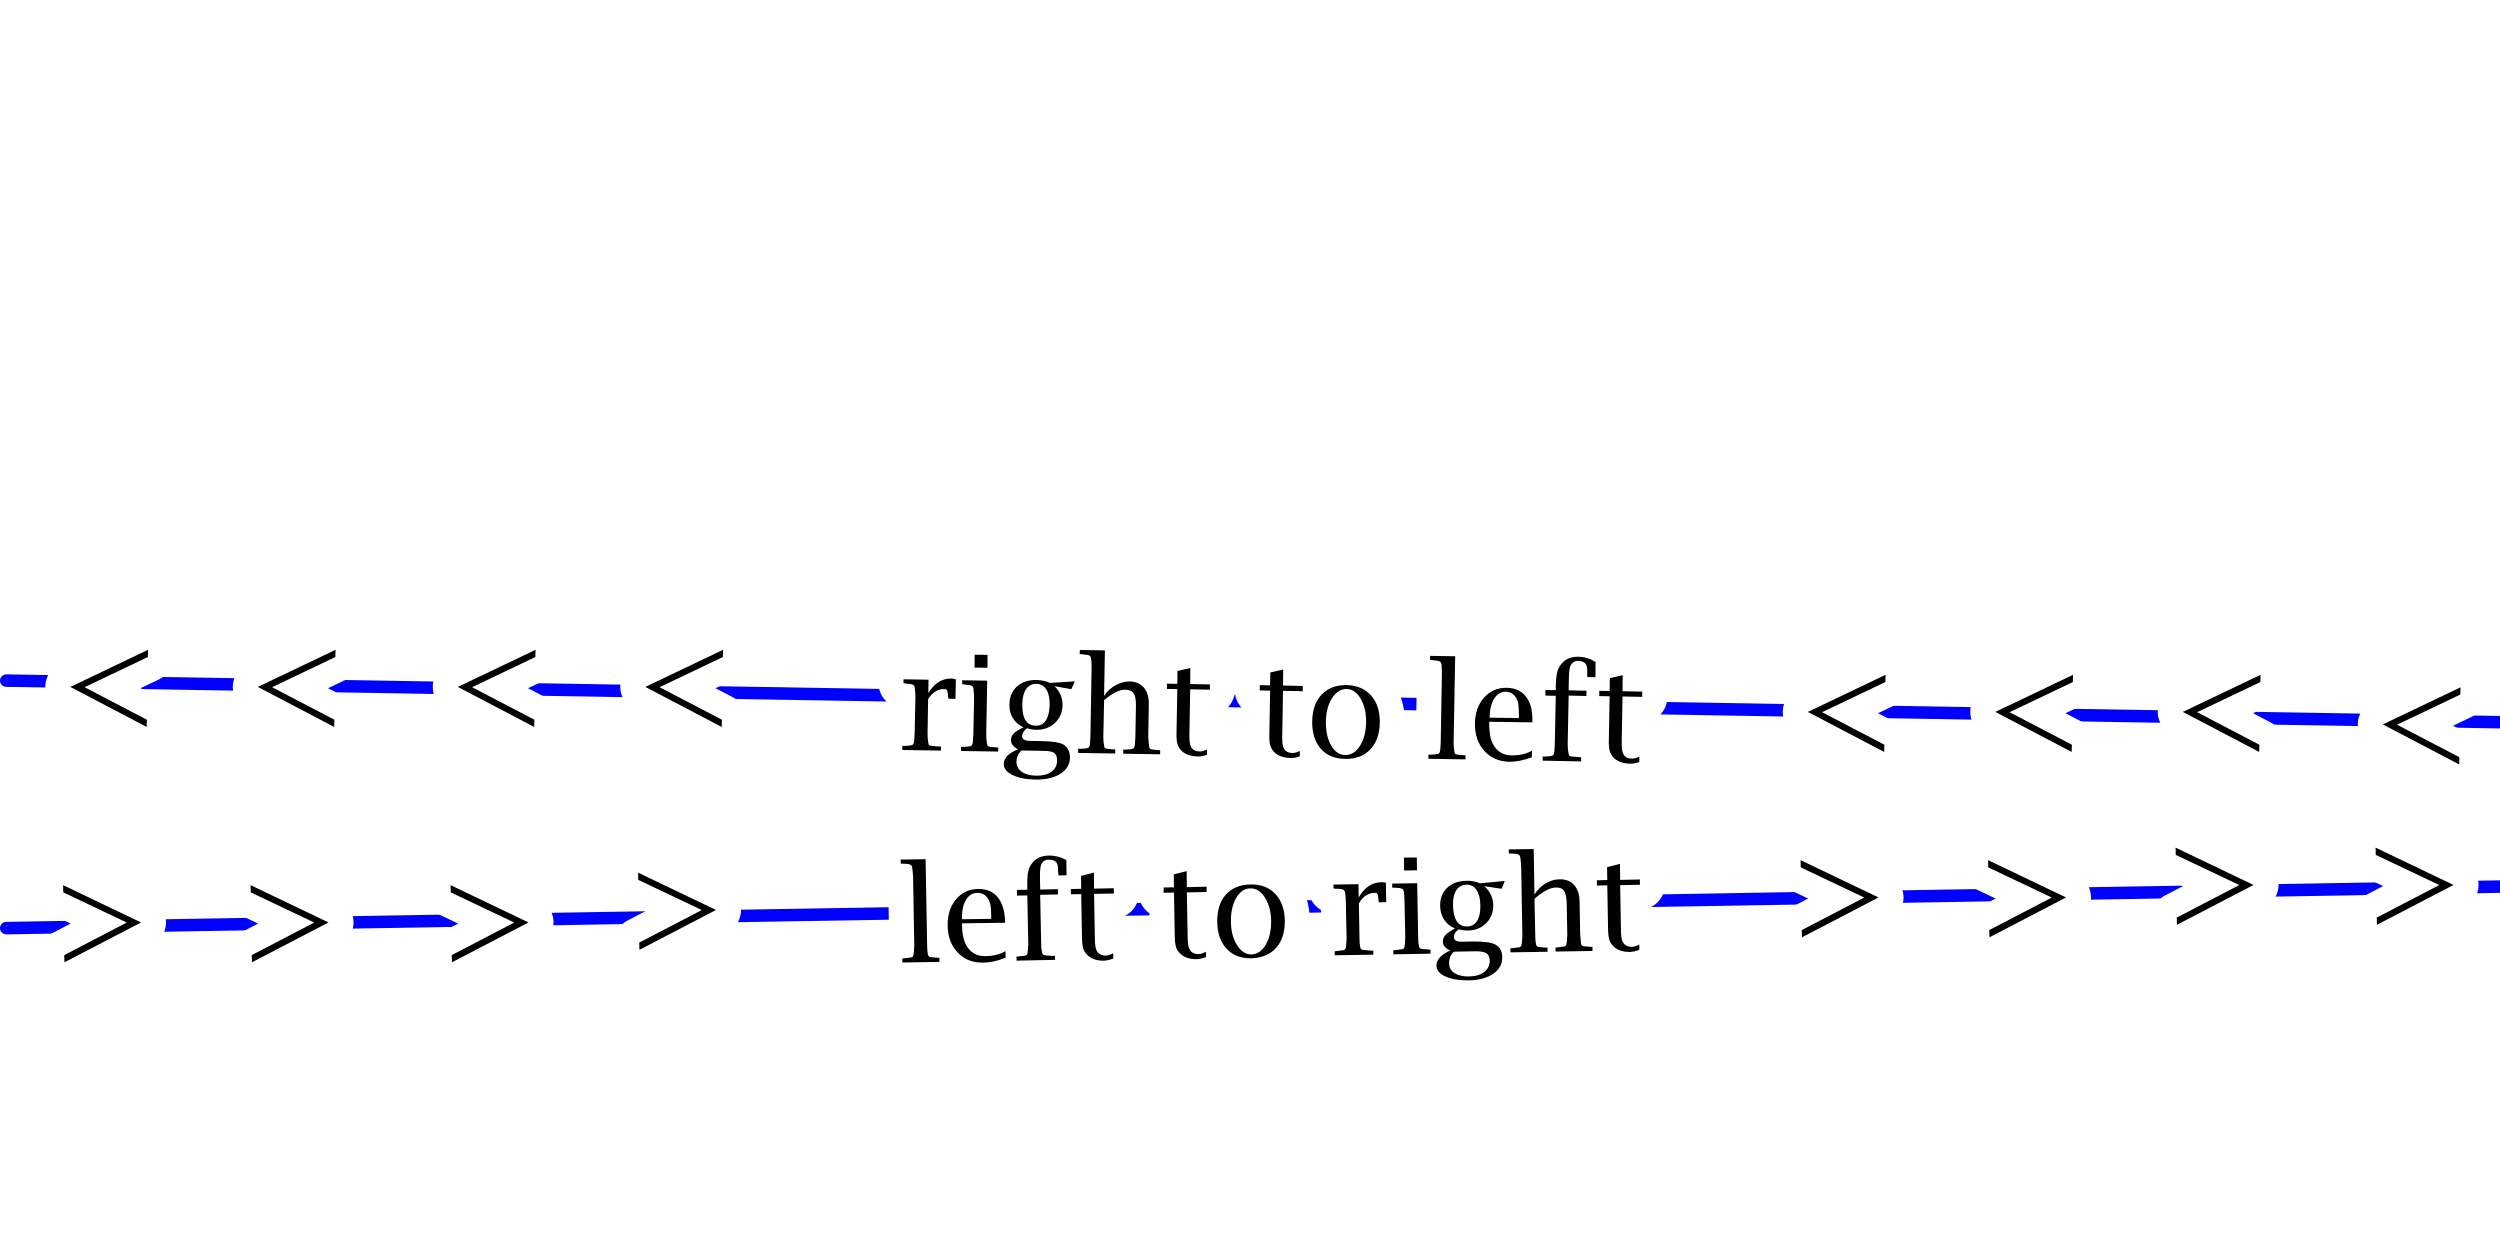 <?xml version="1.0" encoding="UTF-8"?>
<svg xmlns="http://www.w3.org/2000/svg" xmlns:xlink="http://www.w3.org/1999/xlink" width="200pt" height="100pt" viewBox="0 0 200 100" version="1.1">
<g id="surface2">
<rect x="0" y="0" width="200" height="100" style="fill:rgb(100%,100%,100%);fill-opacity:1;stroke:none;"/>
<path style="fill:none;stroke-width:1;stroke-linecap:round;stroke-linejoin:round;stroke:rgb(0%,0%,100%);stroke-opacity:1;stroke-miterlimit:10;" d="M 0.5 74.25 L 201 70.91 "/>
<path style="fill:none;stroke-width:1;stroke-linecap:round;stroke-linejoin:round;stroke:rgb(0%,0%,100%);stroke-opacity:1;stroke-miterlimit:10;" d="M 201 57.793 L 0.5 54.449 "/>
<path style="fill:none;stroke-width:4;stroke-linecap:round;stroke-linejoin:round;stroke:rgb(100%,100%,100%);stroke-opacity:1;stroke-miterlimit:10;" d="M 2.182 -4.115 L 2.181 -1.349 C 2.186 -1.068 2.209 -0.814 2.256 -0.6 C 2.265 -0.514 2.297 -0.452 2.353 -0.414 C 2.412 -0.384 2.529 -0.363 2.698 -0.358 L 3.042 -0.332 L 3.276 -0.336 L 3.282 -0.008 L 0.187 -0.003 L 0.182 -0.331 L 0.291 -0.333 L 0.635 -0.354 C 0.83 -0.365 0.962 -0.399 1.024 -0.455 C 1.082 -0.506 1.119 -0.632 1.127 -0.831 L 1.15 -1.347 L 1.163 -4.317 L 1.123 -4.816 C 1.108 -5.011 1.075 -5.136 1.023 -5.19 C 0.967 -5.247 0.842 -5.284 0.646 -5.293 L 0.302 -5.334 L 0.192 -5.348 L 0.187 -5.66 L 2.187 -5.662 L 2.189 -4.6 C 2.653 -5.385 3.263 -5.782 4.014 -5.786 C 4.115 -5.788 4.237 -5.767 4.374 -5.73 L 4.369 -4.167 L 3.79 -4.173 L 3.789 -4.267 L 3.735 -4.657 C 3.722 -4.77 3.693 -4.843 3.654 -4.874 C 3.622 -4.913 3.551 -4.935 3.45 -4.933 C 3.199 -4.937 2.962 -4.866 2.75 -4.718 C 2.533 -4.578 2.341 -4.376 2.182 -4.115 Z M 6.883 -5.662 L 6.877 -1.349 C 6.882 -1.068 6.905 -0.814 6.952 -0.6 C 6.961 -0.515 6.993 -0.453 7.049 -0.414 C 7.108 -0.384 7.225 -0.363 7.394 -0.358 L 7.738 -0.332 L 7.847 -0.334 L 7.853 -0.006 L 4.883 -0.003 L 4.878 -0.331 L 4.987 -0.333 L 5.331 -0.355 C 5.526 -0.366 5.658 -0.399 5.72 -0.455 C 5.778 -0.507 5.814 -0.632 5.823 -0.832 L 5.846 -1.348 L 5.859 -4.317 L 5.819 -4.816 C 5.804 -5.011 5.771 -5.136 5.719 -5.19 C 5.663 -5.247 5.538 -5.284 5.342 -5.293 L 4.998 -5.334 L 4.888 -5.348 L 4.883 -5.66 Z M 5.85 -6.692 L 5.849 -7.724 L 6.88 -7.725 L 6.882 -6.694 Z M 9.439 -0.212 C 9.061 -0.389 8.869 -0.64 8.864 -0.953 C 8.861 -1.148 8.928 -1.321 9.074 -1.472 C 9.224 -1.627 9.483 -1.799 9.847 -1.985 C 9.477 -2.143 9.192 -2.38 8.992 -2.689 C 8.787 -3.006 8.687 -3.376 8.692 -3.794 C 8.69 -4.395 8.885 -4.879 9.277 -5.241 C 9.666 -5.599 10.182 -5.78 10.831 -5.783 C 11.226 -5.778 11.586 -5.706 11.913 -5.566 L 13.895 -5.725 L 13.624 -5.095 L 12.277 -5.307 C 12.717 -4.884 12.94 -4.384 12.942 -3.802 C 12.94 -3.228 12.745 -2.748 12.357 -2.37 C 11.965 -1.989 11.468 -1.797 10.866 -1.799 C 10.636 -1.795 10.389 -1.83 10.13 -1.911 C 9.883 -1.72 9.754 -1.503 9.75 -1.264 C 9.754 -1.022 9.975 -0.901 10.412 -0.9 L 11.319 -0.9 C 12.201 -0.903 12.797 -0.811 13.105 -0.633 C 13.428 -0.419 13.598 -0.078 13.606 0.391 C 13.603 0.93 13.353 1.364 12.862 1.684 C 12.367 2.013 11.71 2.18 10.901 2.186 C 10.12 2.187 9.489 2.073 9.02 1.842 C 8.548 1.62 8.312 1.327 8.318 0.963 C 8.318 0.494 8.694 0.101 9.439 -0.212 Z M 9.722 -3.858 C 9.718 -2.701 10.083 -2.121 10.814 -2.126 C 11.165 -2.12 11.437 -2.261 11.619 -2.546 C 11.81 -2.838 11.908 -3.261 11.911 -3.816 C 11.91 -4.344 11.813 -4.752 11.625 -5.03 C 11.44 -5.316 11.176 -5.464 10.836 -5.47 C 10.481 -5.472 10.206 -5.331 10.015 -5.05 C 9.82 -4.766 9.722 -4.366 9.722 -3.858 Z M 9.722 -0.123 C 9.464 0.12 9.333 0.423 9.331 0.79 C 9.336 1.122 9.481 1.385 9.766 1.58 C 10.047 1.77 10.435 1.869 10.927 1.873 C 11.435 1.872 11.84 1.76 12.141 1.54 C 12.438 1.316 12.585 1.013 12.579 0.642 C 12.582 0.361 12.504 0.155 12.35 0.036 C 12.192 -0.074 11.906 -0.128 11.503 -0.121 Z M 16.254 -4.6 C 16.486 -4.967 16.782 -5.253 17.146 -5.458 C 17.513 -5.672 17.894 -5.783 18.281 -5.79 C 18.769 -5.786 19.151 -5.625 19.43 -5.309 C 19.705 -4.989 19.841 -4.546 19.843 -3.987 L 19.84 -1.346 L 19.895 -0.832 C 19.906 -0.633 19.936 -0.508 19.98 -0.458 C 20.031 -0.404 20.157 -0.371 20.356 -0.355 L 20.716 -0.33 L 20.81 -0.331 L 20.815 -0.003 L 17.862 -0.001 L 17.856 -0.329 L 17.95 -0.33 L 18.294 -0.352 C 18.489 -0.363 18.621 -0.396 18.683 -0.452 C 18.74 -0.504 18.777 -0.629 18.786 -0.829 L 18.808 -1.345 L 18.814 -3.83 C 18.814 -4.306 18.749 -4.641 18.625 -4.827 C 18.497 -5.02 18.269 -5.122 17.948 -5.128 C 17.479 -5.128 16.914 -4.837 16.259 -4.256 L 16.245 -1.349 C 16.25 -1.068 16.274 -0.814 16.32 -0.6 C 16.33 -0.514 16.362 -0.452 16.417 -0.414 C 16.476 -0.384 16.594 -0.363 16.762 -0.358 L 17.106 -0.332 L 17.216 -0.334 L 17.221 -0.006 L 14.252 -0.003 L 14.246 -0.331 L 14.356 -0.333 L 14.699 -0.354 C 14.894 -0.365 15.027 -0.399 15.088 -0.455 C 15.146 -0.506 15.183 -0.632 15.191 -0.831 L 15.214 -1.347 L 15.216 -6.88 L 15.191 -7.395 C 15.176 -7.59 15.135 -7.714 15.076 -7.768 C 15.02 -7.826 14.894 -7.863 14.699 -7.871 L 14.355 -7.912 L 14.245 -7.91 L 14.255 -8.239 L 16.256 -8.241 Z M 24.561 -0.03 C 24.302 0.076 24.056 0.126 23.83 0.122 C 23.298 0.12 22.87 -0.014 22.557 -0.278 C 22.386 -0.44 22.262 -0.625 22.188 -0.835 C 22.122 -1.048 22.09 -1.364 22.095 -1.771 L 22.099 -5.24 L 21.271 -5.242 L 21.264 -5.664 L 22.092 -5.662 L 22.091 -6.693 L 23.118 -6.945 L 23.124 -5.663 L 24.702 -5.659 L 24.709 -5.237 L 23.131 -5.242 L 23.128 -1.632 C 23.125 -1.139 23.173 -0.812 23.27 -0.65 C 23.395 -0.402 23.628 -0.28 23.963 -0.286 C 24.128 -0.277 24.326 -0.331 24.554 -0.452 Z M 31.988 -0.033 C 31.728 0.073 31.483 0.124 31.256 0.12 C 30.725 0.117 30.297 -0.017 29.984 -0.281 C 29.813 -0.442 29.689 -0.628 29.615 -0.837 C 29.549 -1.051 29.516 -1.367 29.521 -1.773 L 29.526 -5.243 L 28.698 -5.245 L 28.691 -5.666 L 29.519 -5.665 L 29.518 -6.696 L 30.545 -6.947 L 30.55 -5.666 L 32.129 -5.661 L 32.136 -5.239 L 30.557 -5.244 L 30.555 -1.634 C 30.552 -1.142 30.6 -0.815 30.697 -0.652 C 30.822 -0.404 31.054 -0.283 31.39 -0.289 C 31.554 -0.28 31.753 -0.334 31.981 -0.455 Z M 35.593 0.118 C 34.78 0.12 34.131 -0.139 33.658 -0.663 C 33.18 -1.194 32.937 -1.916 32.934 -2.823 C 32.927 -3.737 33.165 -4.46 33.648 -4.991 C 34.135 -5.519 34.799 -5.784 35.635 -5.79 C 36.467 -5.78 37.124 -5.514 37.602 -4.994 C 38.087 -4.471 38.333 -3.753 38.341 -2.85 C 38.344 -1.921 38.099 -1.194 37.611 -0.666 C 37.12 -0.134 36.445 0.123 35.593 0.118 Z M 35.603 -0.195 C 36.08 -0.191 36.474 -0.436 36.779 -0.933 C 37.091 -1.435 37.248 -2.074 37.247 -2.848 C 37.242 -3.586 37.087 -4.208 36.778 -4.715 C 36.477 -5.218 36.097 -5.473 35.64 -5.477 C 35.179 -5.47 34.793 -5.209 34.481 -4.708 C 34.177 -4.203 34.023 -3.571 34.028 -2.825 C 34.029 -2.075 34.18 -1.445 34.481 -0.942 C 34.779 -0.435 35.154 -0.187 35.603 -0.195 Z M 44.283 -8.239 L 44.273 -1.347 C 44.277 -1.066 44.301 -0.813 44.348 -0.598 C 44.357 -0.513 44.389 -0.451 44.445 -0.413 C 44.504 -0.382 44.621 -0.361 44.789 -0.356 L 45.134 -0.33 L 45.243 -0.332 L 45.248 -0.004 L 42.279 -0.001 L 42.274 -0.33 L 42.383 -0.331 L 42.727 -0.353 C 42.922 -0.364 43.054 -0.397 43.116 -0.453 C 43.173 -0.505 43.21 -0.63 43.219 -0.83 L 43.241 -1.346 L 43.243 -6.878 L 43.219 -7.393 C 43.204 -7.588 43.163 -7.713 43.103 -7.766 C 43.047 -7.824 42.922 -7.861 42.726 -7.869 L 42.382 -7.91 L 42.273 -7.909 L 42.283 -8.237 Z M 50.546 -0.256 C 49.894 -0.007 49.294 0.124 48.755 0.133 C 47.931 0.123 47.258 -0.155 46.741 -0.709 C 46.22 -1.259 45.958 -1.985 45.954 -2.883 C 45.948 -3.723 46.179 -4.419 46.639 -4.958 C 47.106 -5.505 47.707 -5.78 48.438 -5.785 C 49.114 -5.784 49.633 -5.558 49.996 -5.107 C 50.367 -4.652 50.55 -4.003 50.544 -3.163 L 50.546 -3.054 L 47.093 -3.043 C 47.094 -2.269 47.197 -1.689 47.403 -1.298 C 47.733 -0.686 48.239 -0.382 48.918 -0.386 C 49.551 -0.384 50.096 -0.518 50.552 -0.788 Z M 47.118 -3.372 L 49.462 -3.379 L 49.458 -3.614 C 49.452 -4.016 49.427 -4.316 49.397 -4.503 C 49.362 -4.698 49.289 -4.877 49.185 -5.031 C 48.992 -5.317 48.72 -5.465 48.38 -5.471 C 47.994 -5.465 47.684 -5.268 47.452 -4.893 C 47.228 -4.514 47.116 -4.004 47.118 -3.372 Z M 52.381 -5.21 L 51.553 -5.211 L 51.546 -5.664 L 52.374 -5.663 L 52.369 -5.944 C 52.368 -6.463 52.405 -6.859 52.474 -7.133 C 52.54 -7.404 52.669 -7.64 52.853 -7.843 C 53.156 -8.188 53.587 -8.363 54.142 -8.364 C 54.63 -8.361 55.089 -8.228 55.523 -7.965 L 55.528 -6.747 L 54.887 -6.752 L 54.87 -6.845 C 54.867 -7.052 54.864 -7.212 54.862 -7.329 C 54.858 -7.568 54.797 -7.742 54.681 -7.858 C 54.562 -7.969 54.374 -8.028 54.116 -8.036 C 53.842 -8.031 53.642 -7.891 53.513 -7.619 C 53.442 -7.47 53.404 -7.114 53.406 -6.555 L 53.405 -5.664 L 54.827 -5.657 L 54.834 -5.235 L 53.412 -5.242 L 53.399 -1.351 C 53.404 -1.07 53.431 -0.812 53.49 -0.587 C 53.499 -0.493 53.532 -0.427 53.587 -0.401 C 53.646 -0.378 53.775 -0.365 53.962 -0.36 L 54.338 -0.335 L 54.494 -0.322 L 54.5 0.006 L 51.421 -0.005 L 51.416 -0.333 L 51.509 -0.335 L 51.853 -0.356 C 52.06 -0.368 52.188 -0.401 52.242 -0.457 C 52.3 -0.508 52.337 -0.634 52.345 -0.833 L 52.368 -1.349 Z M 59.152 -0.033 C 58.892 0.073 58.647 0.124 58.42 0.12 C 57.889 0.117 57.461 -0.016 57.148 -0.28 C 56.977 -0.442 56.853 -0.627 56.779 -0.837 C 56.713 -1.051 56.68 -1.367 56.685 -1.773 L 56.69 -5.242 L 55.862 -5.244 L 55.855 -5.666 L 56.683 -5.664 L 56.681 -6.695 L 57.709 -6.947 L 57.714 -5.666 L 59.293 -5.661 L 59.3 -5.239 L 57.721 -5.244 L 57.719 -1.634 C 57.716 -1.142 57.764 -0.814 57.86 -0.652 C 57.986 -0.404 58.218 -0.283 58.554 -0.288 C 58.718 -0.279 58.917 -0.333 59.145 -0.454 Z M 59.152 -0.033 " transform="matrix(1,0.017,-0.017,1,72,60)"/>
<path style=" stroke:none;fill-rule:nonzero;fill:rgb(0%,0%,0%);fill-opacity:1;" d="M 74.25 55.922 L 74.203 58.688 C 74.203 58.969 74.223 59.223 74.266 59.438 C 74.273 59.523 74.305 59.586 74.359 59.625 C 74.418 59.656 74.535 59.68 74.703 59.688 L 75.047 59.719 L 75.281 59.719 L 75.281 60.047 L 72.188 60 L 72.188 59.672 L 72.297 59.672 L 72.641 59.656 C 72.836 59.648 72.969 59.617 73.031 59.562 C 73.09 59.512 73.129 59.387 73.141 59.188 L 73.172 58.672 L 73.234 55.703 L 73.203 55.203 C 73.191 55.008 73.16 54.883 73.109 54.828 C 73.055 54.77 72.93 54.73 72.734 54.719 L 72.391 54.672 L 72.281 54.656 L 72.281 54.344 L 74.281 54.375 L 74.266 55.438 C 74.742 54.66 75.359 54.273 76.109 54.281 C 76.211 54.281 76.332 54.305 76.469 54.344 L 76.438 55.906 L 75.859 55.891 L 75.859 55.797 L 75.812 55.406 C 75.801 55.293 75.773 55.219 75.734 55.188 C 75.703 55.148 75.633 55.125 75.531 55.125 C 75.281 55.117 75.043 55.184 74.828 55.328 C 74.609 55.465 74.414 55.664 74.25 55.922 Z M 78.977 54.453 L 78.898 58.766 C 78.898 59.047 78.918 59.301 78.961 59.516 C 78.969 59.602 79 59.664 79.055 59.703 C 79.113 59.734 79.23 59.758 79.398 59.766 L 79.742 59.797 L 79.852 59.797 L 79.852 60.125 L 76.883 60.078 L 76.883 59.75 L 76.992 59.75 L 77.336 59.734 C 77.531 59.727 77.664 59.695 77.727 59.641 C 77.785 59.59 77.824 59.465 77.836 59.266 L 77.867 58.75 L 77.93 55.781 L 77.898 55.281 C 77.887 55.086 77.855 54.961 77.805 54.906 C 77.75 54.848 77.625 54.809 77.43 54.797 L 77.086 54.75 L 76.977 54.734 L 76.977 54.422 Z M 77.961 53.406 L 77.977 52.375 L 79.008 52.391 L 78.992 53.422 Z M 81.441 59.945 C 81.066 59.762 80.879 59.508 80.879 59.195 C 80.879 59 80.949 58.828 81.098 58.68 C 81.25 58.527 81.512 58.359 81.879 58.18 C 81.512 58.016 81.23 57.773 81.035 57.461 C 80.836 57.141 80.742 56.77 80.754 56.352 C 80.762 55.75 80.965 55.27 81.363 54.914 C 81.758 54.562 82.277 54.391 82.926 54.398 C 83.32 54.41 83.68 54.488 84.004 54.633 L 85.988 54.508 L 85.707 55.133 L 84.363 54.898 C 84.797 55.328 85.012 55.832 85.004 56.414 C 84.992 56.988 84.789 57.465 84.395 57.836 C 83.996 58.211 83.496 58.395 82.895 58.383 C 82.664 58.383 82.418 58.344 82.16 58.258 C 81.91 58.445 81.777 58.66 81.77 58.898 C 81.77 59.141 81.988 59.266 82.426 59.273 L 83.332 59.289 C 84.215 59.301 84.809 59.402 85.113 59.586 C 85.434 59.805 85.598 60.148 85.598 60.617 C 85.586 61.156 85.328 61.586 84.832 61.898 C 84.332 62.219 83.672 62.375 82.863 62.367 C 82.082 62.355 81.453 62.23 80.988 61.992 C 80.52 61.762 80.289 61.465 80.301 61.102 C 80.309 60.633 80.691 60.246 81.441 59.945 Z M 81.785 56.305 C 81.762 57.461 82.117 58.047 82.848 58.055 C 83.199 58.066 83.473 57.93 83.66 57.648 C 83.855 57.359 83.961 56.938 83.973 56.383 C 83.98 55.855 83.891 55.445 83.707 55.164 C 83.527 54.875 83.266 54.723 82.926 54.711 C 82.57 54.703 82.293 54.84 82.098 55.117 C 81.898 55.398 81.793 55.797 81.785 56.305 Z M 81.723 60.039 C 81.461 60.277 81.324 60.578 81.316 60.945 C 81.316 61.277 81.457 61.543 81.738 61.742 C 82.016 61.938 82.402 62.043 82.895 62.055 C 83.402 62.062 83.809 61.957 84.113 61.742 C 84.414 61.523 84.566 61.223 84.566 60.852 C 84.574 60.57 84.5 60.363 84.348 60.242 C 84.191 60.129 83.906 60.07 83.504 60.07 Z M 88.328 55.672 C 88.566 55.309 88.867 55.027 89.234 54.828 C 89.605 54.621 89.988 54.516 90.375 54.516 C 90.863 54.527 91.242 54.695 91.516 55.016 C 91.785 55.34 91.914 55.785 91.906 56.344 L 91.859 58.984 L 91.906 59.5 C 91.914 59.699 91.941 59.824 91.984 59.875 C 92.035 59.93 92.16 59.965 92.359 59.984 L 92.719 60.016 L 92.812 60.016 L 92.812 60.344 L 89.859 60.297 L 89.859 59.969 L 89.953 59.969 L 90.297 59.953 C 90.492 59.945 90.625 59.914 90.688 59.859 C 90.746 59.809 90.785 59.684 90.797 59.484 L 90.828 58.969 L 90.875 56.484 C 90.883 56.008 90.824 55.672 90.703 55.484 C 90.578 55.289 90.352 55.184 90.031 55.172 C 89.562 55.164 88.992 55.445 88.328 56.016 L 88.266 58.922 C 88.266 59.203 88.285 59.457 88.328 59.672 C 88.336 59.758 88.367 59.82 88.422 59.859 C 88.48 59.891 88.598 59.914 88.766 59.922 L 89.109 59.953 L 89.219 59.953 L 89.219 60.281 L 86.25 60.234 L 86.25 59.906 L 86.359 59.906 L 86.703 59.891 C 86.898 59.883 87.031 59.852 87.094 59.797 C 87.152 59.746 87.191 59.621 87.203 59.422 L 87.234 58.906 L 87.328 53.375 L 87.312 52.859 C 87.301 52.664 87.262 52.539 87.203 52.484 C 87.148 52.426 87.023 52.387 86.828 52.375 L 86.484 52.328 L 86.375 52.328 L 86.391 52 L 88.391 52.031 Z M 96.559 60.379 C 96.297 60.48 96.051 60.527 95.824 60.52 C 95.293 60.508 94.867 60.367 94.559 60.098 C 94.391 59.934 94.27 59.746 94.199 59.535 C 94.137 59.32 94.109 59.004 94.121 58.598 L 94.184 55.129 L 93.355 55.113 L 93.355 54.691 L 94.184 54.707 L 94.199 53.676 L 95.23 53.441 L 95.215 54.723 L 96.793 54.754 L 96.793 55.176 L 95.215 55.145 L 95.152 58.754 C 95.141 59.246 95.184 59.574 95.277 59.738 C 95.398 59.988 95.629 60.113 95.965 60.113 C 96.129 60.125 96.328 60.074 96.559 59.957 Z M 103.984 60.5 C 103.723 60.602 103.477 60.648 103.25 60.641 C 102.719 60.629 102.293 60.488 101.984 60.219 C 101.816 60.055 101.695 59.867 101.625 59.656 C 101.562 59.441 101.535 59.125 101.547 58.719 L 101.609 55.25 L 100.781 55.234 L 100.781 54.812 L 101.609 54.828 L 101.625 53.797 L 102.656 53.562 L 102.641 54.844 L 104.219 54.875 L 104.219 55.297 L 102.641 55.266 L 102.578 58.875 C 102.566 59.367 102.609 59.695 102.703 59.859 C 102.824 60.109 103.055 60.234 103.391 60.234 C 103.555 60.246 103.754 60.195 103.984 60.078 Z M 107.586 60.711 C 106.773 60.699 106.129 60.43 105.664 59.898 C 105.195 59.359 104.965 58.633 104.977 57.727 C 104.984 56.812 105.234 56.094 105.727 55.57 C 106.223 55.051 106.891 54.797 107.727 54.805 C 108.559 54.828 109.211 55.105 109.68 55.633 C 110.156 56.164 110.391 56.887 110.383 57.789 C 110.371 58.719 110.113 59.441 109.617 59.961 C 109.117 60.484 108.438 60.73 107.586 60.711 Z M 107.602 60.398 C 108.078 60.41 108.477 60.172 108.789 59.68 C 109.109 59.184 109.277 58.547 109.289 57.773 C 109.297 57.035 109.152 56.41 108.852 55.898 C 108.559 55.391 108.184 55.129 107.727 55.117 C 107.266 55.117 106.875 55.371 106.555 55.867 C 106.242 56.367 106.078 56.996 106.07 57.742 C 106.059 58.492 106.199 59.125 106.492 59.633 C 106.781 60.145 107.152 60.398 107.602 60.398 Z M 116.414 52.5 L 116.289 59.391 C 116.289 59.672 116.309 59.926 116.352 60.141 C 116.359 60.227 116.391 60.289 116.445 60.328 C 116.504 60.359 116.621 60.383 116.789 60.391 L 117.133 60.422 L 117.242 60.422 L 117.242 60.75 L 114.273 60.703 L 114.273 60.375 L 114.383 60.375 L 114.727 60.359 C 114.922 60.352 115.055 60.32 115.117 60.266 C 115.176 60.215 115.215 60.09 115.227 59.891 L 115.258 59.375 L 115.352 53.844 L 115.336 53.328 C 115.324 53.133 115.285 53.008 115.227 52.953 C 115.172 52.895 115.047 52.855 114.852 52.844 L 114.508 52.797 L 114.398 52.797 L 114.414 52.469 Z M 122.543 60.586 C 121.887 60.824 121.285 60.945 120.746 60.945 C 119.922 60.922 119.254 60.633 118.746 60.07 C 118.234 59.512 117.984 58.781 117.996 57.883 C 118.004 57.043 118.246 56.352 118.715 55.82 C 119.191 55.281 119.797 55.016 120.527 55.023 C 121.203 55.035 121.719 55.27 122.074 55.727 C 122.438 56.188 122.609 56.84 122.59 57.68 L 122.59 57.789 L 119.137 57.742 C 119.125 58.516 119.219 59.098 119.418 59.492 C 119.738 60.109 120.238 60.422 120.918 60.43 C 121.551 60.441 122.098 60.316 122.559 60.055 Z M 119.168 57.414 L 121.512 57.445 L 121.512 57.211 C 121.512 56.809 121.492 56.508 121.465 56.32 C 121.434 56.125 121.363 55.945 121.262 55.789 C 121.074 55.5 120.805 55.348 120.465 55.336 C 120.078 55.336 119.766 55.527 119.527 55.898 C 119.297 56.273 119.176 56.781 119.168 57.414 Z M 124.461 55.664 L 123.633 55.648 L 123.633 55.195 L 124.461 55.211 L 124.461 54.93 C 124.469 54.41 124.512 54.016 124.586 53.742 C 124.656 53.473 124.789 53.238 124.977 53.039 C 125.285 52.699 125.719 52.531 126.273 52.539 C 126.762 52.551 127.219 52.691 127.648 52.961 L 127.633 54.18 L 126.992 54.164 L 126.977 54.07 C 126.977 53.863 126.977 53.703 126.977 53.586 C 126.977 53.348 126.918 53.172 126.805 53.055 C 126.688 52.941 126.5 52.879 126.242 52.867 C 125.969 52.867 125.766 53.004 125.633 53.273 C 125.559 53.422 125.516 53.777 125.508 54.336 L 125.492 55.227 L 126.914 55.258 L 126.914 55.68 L 125.492 55.648 L 125.414 59.539 C 125.414 59.82 125.438 60.078 125.492 60.305 C 125.5 60.398 125.531 60.465 125.586 60.492 C 125.645 60.516 125.773 60.531 125.961 60.539 L 126.336 60.57 L 126.492 60.586 L 126.492 60.914 L 123.414 60.852 L 123.414 60.523 L 123.508 60.523 L 123.852 60.508 C 124.059 60.5 124.188 60.469 124.242 60.414 C 124.301 60.363 124.34 60.238 124.352 60.039 L 124.383 59.523 Z M 131.145 60.953 C 130.883 61.055 130.637 61.102 130.41 61.094 C 129.879 61.082 129.453 60.941 129.145 60.672 C 128.977 60.508 128.855 60.32 128.785 60.109 C 128.723 59.895 128.695 59.578 128.707 59.172 L 128.77 55.703 L 127.941 55.688 L 127.941 55.266 L 128.77 55.281 L 128.785 54.25 L 129.816 54.016 L 129.801 55.297 L 131.379 55.328 L 131.379 55.75 L 129.801 55.719 L 129.738 59.328 C 129.727 59.82 129.77 60.148 129.863 60.312 C 129.984 60.562 130.215 60.688 130.551 60.688 C 130.715 60.699 130.914 60.648 131.145 60.531 Z M 131.145 60.953 "/>
<path style="fill:none;stroke-width:4;stroke-linecap:round;stroke-linejoin:round;stroke:rgb(100%,100%,100%);stroke-opacity:1;stroke-miterlimit:10;" d="M 1.156 -0.004 L 1.162 -0.582 L 6.168 -3.072 L 6.168 -3.088 L 1.157 -5.598 L 1.163 -6.176 L 7.325 -3.076 Z M 1.156 -0.004 " transform="matrix(-1,-0.017,0.017,-1,152,54)"/>
<path style=" stroke:none;fill-rule:nonzero;fill:rgb(0%,0%,0%);fill-opacity:1;" d="M 150.844 53.984 L 150.828 54.562 L 145.781 56.969 L 145.781 56.984 L 150.75 59.578 L 150.734 60.156 L 144.625 56.953 Z M 150.844 53.984 "/>
<path style="fill:none;stroke-width:4;stroke-linecap:round;stroke-linejoin:round;stroke:rgb(100%,100%,100%);stroke-opacity:1;stroke-miterlimit:10;" d="M 1.156 -0.004 L 1.162 -0.582 L 6.168 -3.072 L 6.168 -3.088 L 1.157 -5.598 L 1.163 -6.176 L 7.325 -3.076 Z M 1.156 -0.004 " transform="matrix(-1,-0.017,0.017,-1,59,52)"/>
<path style=" stroke:none;fill-rule:nonzero;fill:rgb(0%,0%,0%);fill-opacity:1;" d="M 57.844 51.984 L 57.828 52.562 L 52.781 54.969 L 52.781 54.984 L 57.75 57.578 L 57.734 58.156 L 51.625 54.953 Z M 57.844 51.984 "/>
<path style="fill:none;stroke-width:4;stroke-linecap:round;stroke-linejoin:round;stroke:rgb(100%,100%,100%);stroke-opacity:1;stroke-miterlimit:10;" d="M 1.156 -0.004 L 1.162 -0.582 L 6.168 -3.072 L 6.168 -3.088 L 1.157 -5.598 L 1.163 -6.176 L 7.325 -3.076 Z M 1.156 -0.004 " transform="matrix(-1,-0.017,0.017,-1,167,54)"/>
<path style=" stroke:none;fill-rule:nonzero;fill:rgb(0%,0%,0%);fill-opacity:1;" d="M 165.844 53.984 L 165.828 54.562 L 160.781 56.969 L 160.781 56.984 L 165.75 59.578 L 165.734 60.156 L 159.625 56.953 Z M 165.844 53.984 "/>
<path style="fill:none;stroke-width:4;stroke-linecap:round;stroke-linejoin:round;stroke:rgb(100%,100%,100%);stroke-opacity:1;stroke-miterlimit:10;" d="M 1.156 -0.004 L 1.162 -0.582 L 6.168 -3.072 L 6.168 -3.088 L 1.157 -5.598 L 1.163 -6.176 L 7.325 -3.076 Z M 1.156 -0.004 " transform="matrix(-1,-0.017,0.017,-1,44,52)"/>
<path style=" stroke:none;fill-rule:nonzero;fill:rgb(0%,0%,0%);fill-opacity:1;" d="M 42.844 51.984 L 42.828 52.562 L 37.781 54.969 L 37.781 54.984 L 42.75 57.578 L 42.734 58.156 L 36.625 54.953 Z M 42.844 51.984 "/>
<path style="fill:none;stroke-width:4;stroke-linecap:round;stroke-linejoin:round;stroke:rgb(100%,100%,100%);stroke-opacity:1;stroke-miterlimit:10;" d="M 1.156 -0.004 L 1.162 -0.582 L 6.168 -3.072 L 6.168 -3.088 L 1.157 -5.598 L 1.163 -6.176 L 7.325 -3.076 Z M 1.156 -0.004 " transform="matrix(-1,-0.017,0.017,-1,182,54)"/>
<path style=" stroke:none;fill-rule:nonzero;fill:rgb(0%,0%,0%);fill-opacity:1;" d="M 180.844 53.984 L 180.828 54.562 L 175.781 56.969 L 175.781 56.984 L 180.75 59.578 L 180.734 60.156 L 174.625 56.953 Z M 180.844 53.984 "/>
<path style="fill:none;stroke-width:4;stroke-linecap:round;stroke-linejoin:round;stroke:rgb(100%,100%,100%);stroke-opacity:1;stroke-miterlimit:10;" d="M 1.156 -0.004 L 1.162 -0.582 L 6.168 -3.072 L 6.168 -3.088 L 1.157 -5.598 L 1.163 -6.176 L 7.325 -3.076 Z M 1.156 -0.004 " transform="matrix(-1,-0.017,0.017,-1,28,52)"/>
<path style=" stroke:none;fill-rule:nonzero;fill:rgb(0%,0%,0%);fill-opacity:1;" d="M 26.844 51.984 L 26.828 52.562 L 21.781 54.969 L 21.781 54.984 L 26.75 57.578 L 26.734 58.156 L 20.625 54.953 Z M 26.844 51.984 "/>
<path style="fill:none;stroke-width:4;stroke-linecap:round;stroke-linejoin:round;stroke:rgb(100%,100%,100%);stroke-opacity:1;stroke-miterlimit:10;" d="M 1.156 -0.004 L 1.162 -0.582 L 6.168 -3.072 L 6.168 -3.088 L 1.157 -5.598 L 1.163 -6.176 L 7.325 -3.076 Z M 1.156 -0.004 " transform="matrix(-1,-0.017,0.017,-1,198,55)"/>
<path style=" stroke:none;fill-rule:nonzero;fill:rgb(0%,0%,0%);fill-opacity:1;" d="M 196.844 54.984 L 196.828 55.562 L 191.781 57.969 L 191.781 57.984 L 196.75 60.578 L 196.734 61.156 L 190.625 57.953 Z M 196.844 54.984 "/>
<path style="fill:none;stroke-width:4;stroke-linecap:round;stroke-linejoin:round;stroke:rgb(100%,100%,100%);stroke-opacity:1;stroke-miterlimit:10;" d="M 1.156 -0.004 L 1.162 -0.582 L 6.168 -3.072 L 6.168 -3.088 L 1.157 -5.598 L 1.163 -6.176 L 7.325 -3.076 Z M 1.156 -0.004 " transform="matrix(-1,-0.017,0.017,-1,13,52)"/>
<path style=" stroke:none;fill-rule:nonzero;fill:rgb(0%,0%,0%);fill-opacity:1;" d="M 11.844 51.984 L 11.828 52.562 L 6.781 54.969 L 6.781 54.984 L 11.75 57.578 L 11.734 58.156 L 5.625 54.953 Z M 11.844 51.984 "/>
<path style="fill:none;stroke-width:4;stroke-linecap:round;stroke-linejoin:round;stroke:rgb(100%,100%,100%);stroke-opacity:1;stroke-miterlimit:10;" d="M 2.184 -8.23 L 2.194 -1.339 C 2.19 -1.057 2.205 -0.803 2.244 -0.588 C 2.27 -0.501 2.312 -0.442 2.367 -0.414 C 2.425 -0.389 2.542 -0.372 2.71 -0.361 L 3.053 -0.324 L 3.162 -0.322 L 3.157 0.006 L 0.187 0.003 L 0.193 -0.325 L 0.302 -0.323 L 0.647 -0.364 C 0.842 -0.369 0.968 -0.398 1.023 -0.452 C 1.075 -0.502 1.108 -0.626 1.123 -0.825 L 1.163 -1.34 L 1.162 -6.872 L 1.123 -7.389 C 1.115 -7.584 1.078 -7.71 1.02 -7.765 C 0.966 -7.825 0.842 -7.866 0.647 -7.881 L 0.304 -7.902 L 0.194 -7.904 L 0.184 -8.232 Z M 8.458 -0.242 C 7.798 0.009 7.194 0.128 6.655 0.119 C 5.831 0.125 5.156 -0.148 4.638 -0.712 C 4.116 -1.271 3.854 -1.999 3.861 -2.897 C 3.864 -3.737 4.094 -4.428 4.552 -4.964 C 5.018 -5.507 5.617 -5.778 6.347 -5.778 C 7.023 -5.774 7.539 -5.547 7.899 -5.096 C 8.262 -4.64 8.45 -3.989 8.46 -3.149 L 8.458 -3.039 L 5.005 -3.05 C 5 -2.276 5.107 -1.692 5.319 -1.294 C 5.649 -0.695 6.156 -0.394 6.836 -0.394 C 7.468 -0.391 8.01 -0.519 8.452 -0.773 Z M 5.01 -3.378 L 7.354 -3.37 L 7.358 -3.604 C 7.365 -4.007 7.346 -4.308 7.31 -4.496 C 7.271 -4.692 7.199 -4.873 7.1 -5.031 C 6.894 -5.323 6.619 -5.469 6.279 -5.466 C 5.893 -5.473 5.581 -5.283 5.348 -4.904 C 5.123 -4.521 5.009 -4.011 5.01 -3.378 Z M 10.272 -5.197 L 9.443 -5.195 L 9.451 -5.648 L 10.279 -5.65 L 10.284 -5.931 C 10.281 -6.451 10.315 -6.852 10.382 -7.133 C 10.445 -7.409 10.578 -7.649 10.769 -7.845 C 11.064 -8.18 11.488 -8.353 12.043 -8.355 C 12.532 -8.355 12.998 -8.226 13.443 -7.972 L 13.439 -6.754 L 12.798 -6.749 L 12.784 -6.843 C 12.764 -7.05 12.759 -7.21 12.761 -7.327 C 12.765 -7.566 12.701 -7.743 12.582 -7.862 C 12.459 -7.977 12.264 -8.031 12.007 -8.028 C 11.733 -8.032 11.539 -7.899 11.422 -7.631 C 11.345 -7.464 11.307 -7.098 11.31 -6.539 L 11.311 -5.648 L 12.733 -5.656 L 12.726 -5.234 L 11.304 -5.226 L 11.317 -1.335 C 11.312 -1.054 11.331 -0.807 11.383 -0.599 C 11.408 -0.505 11.45 -0.438 11.505 -0.41 C 11.563 -0.385 11.691 -0.368 11.879 -0.357 L 12.253 -0.319 L 12.41 -0.332 L 12.404 -0.004 L 9.325 0.007 L 9.331 -0.321 L 9.425 -0.32 L 9.769 -0.361 C 9.976 -0.365 10.102 -0.394 10.146 -0.448 C 10.197 -0.498 10.231 -0.623 10.246 -0.822 L 10.285 -1.337 Z M 17.061 -0.032 C 16.798 0.065 16.551 0.12 16.324 0.128 C 15.793 0.126 15.369 -0.006 15.065 -0.284 C 14.881 -0.451 14.751 -0.637 14.684 -0.837 C 14.625 -1.045 14.591 -1.355 14.59 -1.761 L 14.585 -5.23 L 13.757 -5.229 L 13.764 -5.65 L 14.592 -5.652 L 14.594 -6.684 L 15.629 -6.932 L 15.624 -5.651 L 17.202 -5.656 L 17.195 -5.234 L 15.617 -5.229 L 15.619 -1.619 C 15.619 -1.127 15.668 -0.809 15.759 -0.663 C 15.9 -0.411 16.136 -0.282 16.472 -0.276 C 16.636 -0.281 16.836 -0.341 17.069 -0.454 Z M 24.484 -0.029 C 24.221 0.068 23.974 0.122 23.747 0.13 C 23.216 0.129 22.792 -0.003 22.488 -0.282 C 22.304 -0.449 22.174 -0.634 22.107 -0.835 C 22.048 -1.043 22.014 -1.352 22.013 -1.758 L 22.008 -5.228 L 21.18 -5.226 L 21.187 -5.648 L 22.015 -5.65 L 22.017 -6.681 L 23.052 -6.929 L 23.047 -5.648 L 24.625 -5.653 L 24.618 -5.231 L 23.04 -5.226 L 23.042 -1.616 C 23.041 -1.124 23.091 -0.807 23.182 -0.661 C 23.323 -0.408 23.559 -0.279 23.895 -0.274 C 24.059 -0.279 24.259 -0.338 24.491 -0.451 Z M 28.084 0.132 C 27.271 0.126 26.623 -0.134 26.144 -0.666 C 25.66 -1.201 25.422 -1.928 25.43 -2.834 C 25.433 -3.749 25.676 -4.471 26.153 -4.995 C 26.639 -5.514 27.299 -5.776 28.135 -5.774 C 28.968 -5.78 29.623 -5.519 30.107 -4.991 C 30.594 -4.46 30.84 -3.74 30.837 -2.838 C 30.829 -1.908 30.583 -1.182 30.097 -0.663 C 29.608 -0.139 28.936 0.123 28.084 0.132 Z M 28.105 -0.18 C 28.581 -0.18 28.972 -0.431 29.273 -0.926 C 29.583 -1.429 29.738 -2.067 29.743 -2.841 C 29.743 -3.579 29.586 -4.203 29.274 -4.708 C 28.97 -5.209 28.587 -5.462 28.13 -5.462 C 27.669 -5.469 27.286 -5.218 26.977 -4.715 C 26.675 -4.208 26.524 -3.578 26.524 -2.832 C 26.519 -2.082 26.672 -1.45 26.977 -0.949 C 27.277 -0.444 27.655 -0.188 28.105 -0.18 Z M 36.784 -4.106 L 36.785 -1.34 C 36.781 -1.059 36.796 -0.805 36.835 -0.589 C 36.861 -0.503 36.903 -0.444 36.957 -0.415 C 37.016 -0.391 37.132 -0.373 37.3 -0.363 L 37.643 -0.326 L 37.878 -0.322 L 37.872 0.006 L 34.778 0.001 L 34.784 -0.327 L 34.893 -0.325 L 35.238 -0.366 C 35.433 -0.371 35.558 -0.4 35.614 -0.453 C 35.666 -0.503 35.699 -0.628 35.714 -0.827 L 35.754 -1.342 L 35.741 -4.311 L 35.718 -4.812 C 35.709 -5.007 35.673 -5.133 35.615 -5.188 C 35.553 -5.248 35.421 -5.289 35.226 -5.304 L 34.883 -5.326 L 34.774 -5.343 L 34.779 -5.656 L 36.779 -5.654 L 36.777 -4.591 C 37.247 -5.384 37.859 -5.78 38.609 -5.779 C 38.711 -5.778 38.832 -5.764 38.968 -5.742 L 38.973 -4.179 L 38.395 -4.173 L 38.366 -4.268 L 38.325 -4.659 C 38.315 -4.772 38.289 -4.847 38.251 -4.879 C 38.22 -4.918 38.15 -4.943 38.049 -4.945 C 37.798 -4.937 37.559 -4.863 37.342 -4.722 C 37.121 -4.589 36.934 -4.381 36.784 -4.106 Z M 41.475 -5.653 L 41.481 -1.34 C 41.477 -1.059 41.492 -0.805 41.531 -0.589 C 41.557 -0.503 41.599 -0.444 41.653 -0.415 C 41.712 -0.391 41.828 -0.373 41.996 -0.363 L 42.339 -0.326 L 42.449 -0.324 L 42.443 0.004 L 39.474 0.002 L 39.48 -0.327 L 39.589 -0.325 L 39.934 -0.366 C 40.129 -0.37 40.254 -0.4 40.31 -0.453 C 40.362 -0.503 40.395 -0.628 40.41 -0.827 L 40.45 -1.342 L 40.437 -4.311 L 40.414 -4.812 C 40.405 -5.007 40.368 -5.133 40.311 -5.188 C 40.249 -5.248 40.117 -5.289 39.922 -5.304 L 39.579 -5.326 L 39.47 -5.343 L 39.475 -5.655 Z M 40.445 -6.686 L 40.447 -7.718 L 41.478 -7.716 L 41.477 -6.685 Z M 44.033 -0.227 C 43.638 -0.398 43.446 -0.643 43.452 -0.956 C 43.455 -1.151 43.524 -1.322 43.663 -1.468 C 43.81 -1.618 44.067 -1.793 44.438 -1.986 C 44.073 -2.137 43.792 -2.372 43.59 -2.688 C 43.384 -3.012 43.281 -3.385 43.28 -3.803 C 43.279 -4.404 43.474 -4.886 43.867 -5.246 C 44.256 -5.603 44.774 -5.782 45.423 -5.783 C 45.818 -5.784 46.176 -5.712 46.498 -5.562 L 48.485 -5.716 L 48.224 -5.096 L 46.853 -5.322 C 47.303 -4.884 47.529 -4.377 47.531 -3.794 C 47.529 -3.22 47.334 -2.743 46.944 -2.366 C 46.551 -1.986 46.052 -1.795 45.45 -1.798 C 45.22 -1.801 44.974 -1.837 44.718 -1.904 C 44.465 -1.72 44.34 -1.507 44.348 -1.269 C 44.344 -1.027 44.56 -0.91 44.998 -0.914 L 45.904 -0.915 C 46.787 -0.908 47.379 -0.808 47.681 -0.62 C 48.017 -0.415 48.188 -0.076 48.18 0.389 C 48.179 0.928 47.933 1.361 47.439 1.689 C 46.942 2.021 46.286 2.19 45.478 2.188 C 44.696 2.183 44.069 2.067 43.608 1.844 C 43.143 1.625 42.906 1.336 42.904 0.973 C 42.9 0.504 43.278 0.1 44.033 -0.227 Z M 44.313 -3.864 C 44.313 -2.707 44.678 -2.127 45.409 -2.126 C 45.761 -2.128 46.029 -2.272 46.213 -2.551 C 46.401 -2.837 46.498 -3.257 46.5 -3.812 C 46.497 -4.339 46.398 -4.751 46.208 -5.035 C 46.025 -5.328 45.758 -5.473 45.418 -5.47 C 45.062 -5.465 44.786 -5.321 44.598 -5.047 C 44.406 -4.768 44.309 -4.372 44.313 -3.864 Z M 44.313 -0.129 C 44.047 0.125 43.917 0.435 43.922 0.802 C 43.917 1.134 44.057 1.398 44.347 1.591 C 44.633 1.779 45.022 1.876 45.514 1.876 C 46.022 1.873 46.426 1.758 46.723 1.537 C 47.016 1.311 47.169 1.009 47.176 0.638 C 47.169 0.356 47.086 0.16 46.935 0.056 C 46.781 -0.06 46.497 -0.124 46.095 -0.13 Z M 50.841 -4.591 C 51.086 -4.97 51.388 -5.262 51.747 -5.467 C 52.114 -5.675 52.49 -5.782 52.877 -5.776 C 53.365 -5.776 53.75 -5.617 54.026 -5.304 C 54.298 -4.986 54.439 -4.543 54.441 -3.984 L 54.444 -1.343 L 54.482 -0.827 C 54.487 -0.627 54.516 -0.502 54.57 -0.45 C 54.627 -0.394 54.76 -0.369 54.959 -0.365 L 55.318 -0.328 L 55.412 -0.327 L 55.406 0.001 L 52.453 -0.001 L 52.458 -0.329 L 52.552 -0.327 L 52.896 -0.369 C 53.092 -0.373 53.217 -0.402 53.273 -0.456 C 53.324 -0.506 53.358 -0.63 53.373 -0.829 L 53.413 -1.344 L 53.407 -3.829 C 53.403 -4.306 53.339 -4.643 53.221 -4.833 C 53.099 -5.03 52.874 -5.127 52.554 -5.125 C 52.085 -5.121 51.509 -4.826 50.836 -4.247 L 50.85 -1.34 C 50.845 -1.059 50.86 -0.805 50.9 -0.589 C 50.926 -0.503 50.968 -0.444 51.022 -0.415 C 51.08 -0.391 51.197 -0.373 51.365 -0.363 L 51.708 -0.326 L 51.817 -0.324 L 51.812 0.004 L 48.843 0.001 L 48.848 -0.327 L 48.958 -0.325 L 49.302 -0.366 C 49.497 -0.371 49.623 -0.4 49.679 -0.453 C 49.73 -0.503 49.763 -0.628 49.779 -0.827 L 49.818 -1.342 L 49.817 -6.874 L 49.779 -7.39 C 49.77 -7.586 49.733 -7.711 49.675 -7.767 C 49.622 -7.827 49.497 -7.868 49.302 -7.883 L 48.959 -7.904 L 48.849 -7.906 L 48.839 -8.234 L 50.84 -8.232 Z M 59.153 -0.03 C 58.89 0.067 58.643 0.122 58.416 0.13 C 57.885 0.129 57.461 -0.003 57.157 -0.282 C 56.972 -0.449 56.843 -0.635 56.776 -0.835 C 56.717 -1.043 56.683 -1.352 56.682 -1.759 L 56.677 -5.228 L 55.849 -5.226 L 55.856 -5.648 L 56.684 -5.65 L 56.686 -6.681 L 57.721 -6.93 L 57.715 -5.648 L 59.294 -5.653 L 59.287 -5.231 L 57.708 -5.227 L 57.711 -1.617 C 57.71 -1.124 57.76 -0.807 57.851 -0.661 C 57.991 -0.409 58.228 -0.28 58.563 -0.274 C 58.728 -0.279 58.928 -0.338 59.16 -0.452 Z M 59.153 -0.03 " transform="matrix(1,-0.017,0.017,1,72,77)"/>
<path style=" stroke:none;fill-rule:nonzero;fill:rgb(0%,0%,0%);fill-opacity:1;" d="M 74.047 68.734 L 74.172 75.625 C 74.172 75.906 74.191 76.16 74.234 76.375 C 74.262 76.461 74.305 76.52 74.359 76.547 C 74.418 76.57 74.535 76.586 74.703 76.594 L 75.047 76.625 L 75.156 76.625 L 75.156 76.953 L 72.188 77 L 72.188 76.672 L 72.297 76.672 L 72.641 76.625 C 72.836 76.617 72.961 76.586 73.016 76.531 C 73.066 76.48 73.098 76.355 73.109 76.156 L 73.141 75.641 L 73.047 70.109 L 73 69.594 C 72.988 69.398 72.949 69.273 72.891 69.219 C 72.836 69.16 72.711 69.121 72.516 69.109 L 72.172 69.094 L 72.062 69.094 L 72.047 68.766 Z M 80.453 76.617 C 79.797 76.879 79.195 77.008 78.656 77.008 C 77.832 77.027 77.152 76.766 76.625 76.211 C 76.094 75.66 75.82 74.938 75.812 74.039 C 75.801 73.199 76.02 72.504 76.469 71.961 C 76.926 71.41 77.52 71.129 78.25 71.117 C 78.926 71.109 79.445 71.328 79.812 71.773 C 80.184 72.223 80.383 72.871 80.406 73.711 L 80.406 73.82 L 76.953 73.867 C 76.961 74.641 77.078 75.223 77.297 75.617 C 77.637 76.211 78.148 76.504 78.828 76.492 C 79.461 76.484 80 76.348 80.438 76.086 Z M 76.953 73.539 L 79.297 73.508 L 79.297 73.273 C 79.297 72.871 79.273 72.57 79.234 72.383 C 79.191 72.188 79.117 72.008 79.016 71.852 C 78.805 71.562 78.527 71.422 78.188 71.43 C 77.801 71.43 77.492 71.625 77.266 72.008 C 77.047 72.395 76.941 72.906 76.953 73.539 Z M 82.184 71.633 L 81.355 71.648 L 81.355 71.195 L 82.184 71.18 L 82.184 70.898 C 82.172 70.379 82.199 69.977 82.262 69.695 C 82.32 69.418 82.449 69.176 82.637 68.977 C 82.926 68.637 83.348 68.457 83.902 68.445 C 84.391 68.438 84.859 68.559 85.309 68.805 L 85.324 70.023 L 84.684 70.039 L 84.668 69.945 C 84.645 69.738 84.637 69.578 84.637 69.461 C 84.637 69.223 84.57 69.047 84.449 68.93 C 84.324 68.816 84.129 68.766 83.871 68.773 C 83.598 68.773 83.406 68.91 83.293 69.18 C 83.219 69.348 83.188 69.715 83.199 70.273 L 83.215 71.164 L 84.637 71.133 L 84.637 71.555 L 83.215 71.586 L 83.293 75.477 C 83.293 75.758 83.316 76.004 83.371 76.211 C 83.398 76.305 83.441 76.371 83.496 76.398 C 83.555 76.422 83.684 76.438 83.871 76.445 L 84.246 76.477 L 84.402 76.461 L 84.402 76.789 L 81.324 76.852 L 81.324 76.523 L 81.418 76.523 L 81.762 76.477 C 81.969 76.469 82.094 76.438 82.137 76.383 C 82.188 76.332 82.219 76.207 82.23 76.008 L 82.262 75.492 Z M 89.059 76.684 C 88.797 76.785 88.551 76.844 88.324 76.855 C 87.793 76.863 87.367 76.738 87.059 76.465 C 86.871 76.301 86.738 76.117 86.668 75.918 C 86.605 75.711 86.566 75.402 86.559 74.996 L 86.496 71.527 L 85.668 71.543 L 85.668 71.121 L 86.496 71.105 L 86.48 70.074 L 87.512 69.809 L 87.527 71.09 L 89.105 71.059 L 89.105 71.48 L 87.527 71.512 L 87.59 75.121 C 87.598 75.613 87.652 75.93 87.746 76.074 C 87.891 76.324 88.129 76.449 88.465 76.449 C 88.629 76.441 88.828 76.379 89.059 76.262 Z M 96.48 76.562 C 96.219 76.664 95.973 76.723 95.746 76.734 C 95.215 76.742 94.789 76.617 94.48 76.344 C 94.293 76.18 94.16 75.996 94.09 75.797 C 94.027 75.59 93.988 75.281 93.98 74.875 L 93.918 71.406 L 93.09 71.422 L 93.09 71 L 93.918 70.984 L 93.902 69.953 L 94.934 69.688 L 94.949 70.969 L 96.527 70.938 L 96.527 71.359 L 94.949 71.391 L 95.012 75 C 95.02 75.492 95.074 75.809 95.168 75.953 C 95.312 76.203 95.551 76.328 95.887 76.328 C 96.051 76.32 96.25 76.258 96.48 76.141 Z M 100.082 76.664 C 99.27 76.672 98.617 76.422 98.129 75.898 C 97.637 75.371 97.387 74.648 97.379 73.742 C 97.367 72.828 97.598 72.102 98.066 71.57 C 98.543 71.043 99.199 70.77 100.035 70.758 C 100.867 70.738 101.527 70.988 102.02 71.508 C 102.516 72.031 102.773 72.746 102.785 73.648 C 102.793 74.578 102.559 75.309 102.082 75.836 C 101.602 76.367 100.934 76.641 100.082 76.664 Z M 100.098 76.352 C 100.574 76.344 100.961 76.086 101.254 75.586 C 101.555 75.078 101.699 74.438 101.691 73.664 C 101.68 72.926 101.512 72.305 101.191 71.805 C 100.879 71.309 100.492 71.062 100.035 71.07 C 99.574 71.07 99.195 71.328 98.895 71.836 C 98.602 72.348 98.461 72.98 98.473 73.727 C 98.48 74.477 98.645 75.105 98.957 75.602 C 99.266 76.102 99.648 76.352 100.098 76.352 Z M 108.711 72.281 L 108.758 75.047 C 108.758 75.328 108.777 75.582 108.82 75.797 C 108.848 75.883 108.891 75.941 108.945 75.969 C 109.004 75.992 109.121 76.008 109.289 76.016 L 109.633 76.047 L 109.867 76.047 L 109.867 76.375 L 106.773 76.422 L 106.773 76.094 L 106.883 76.094 L 107.227 76.047 C 107.422 76.039 107.547 76.008 107.602 75.953 C 107.652 75.902 107.684 75.777 107.695 75.578 L 107.727 75.062 L 107.664 72.094 L 107.633 71.594 C 107.621 71.398 107.582 71.273 107.523 71.219 C 107.461 71.16 107.328 71.121 107.133 71.109 L 106.789 71.094 L 106.68 71.078 L 106.68 70.766 L 108.68 70.734 L 108.695 71.797 C 109.152 70.996 109.758 70.59 110.508 70.578 C 110.609 70.578 110.73 70.59 110.867 70.609 L 110.898 72.172 L 110.32 72.188 L 110.289 72.094 L 110.242 71.703 C 110.23 71.59 110.203 71.516 110.164 71.484 C 110.133 71.445 110.062 71.422 109.961 71.422 C 109.711 71.434 109.473 71.512 109.258 71.656 C 109.039 71.793 108.855 72.004 108.711 72.281 Z M 113.375 70.656 L 113.453 74.969 C 113.453 75.25 113.473 75.504 113.516 75.719 C 113.543 75.805 113.586 75.863 113.641 75.891 C 113.699 75.914 113.816 75.93 113.984 75.938 L 114.328 75.969 L 114.438 75.969 L 114.438 76.297 L 111.469 76.344 L 111.469 76.016 L 111.578 76.016 L 111.922 75.969 C 112.117 75.961 112.242 75.93 112.297 75.875 C 112.348 75.824 112.379 75.699 112.391 75.5 L 112.422 74.984 L 112.359 72.016 L 112.328 71.516 C 112.316 71.32 112.277 71.195 112.219 71.141 C 112.156 71.082 112.023 71.043 111.828 71.031 L 111.484 71.016 L 111.375 71 L 111.375 70.688 Z M 112.328 69.641 L 112.312 68.609 L 113.344 68.594 L 113.359 69.625 Z M 116.023 76.039 C 115.625 75.875 115.43 75.633 115.43 75.32 C 115.43 75.125 115.496 74.953 115.633 74.805 C 115.777 74.652 116.031 74.473 116.398 74.273 C 116.031 74.129 115.746 73.898 115.539 73.586 C 115.328 73.266 115.219 72.895 115.211 72.477 C 115.199 71.875 115.387 71.391 115.773 71.023 C 116.156 70.66 116.672 70.473 117.32 70.461 C 117.715 70.453 118.074 70.52 118.398 70.664 L 120.383 70.477 L 120.133 71.102 L 118.758 70.898 C 119.215 71.328 119.449 71.832 119.461 72.414 C 119.469 72.988 119.281 73.469 118.898 73.852 C 118.512 74.238 118.016 74.438 117.414 74.445 C 117.184 74.445 116.938 74.414 116.68 74.352 C 116.43 74.539 116.309 74.754 116.32 74.992 C 116.32 75.234 116.539 75.348 116.977 75.336 L 117.883 75.32 C 118.766 75.312 119.359 75.402 119.664 75.586 C 120.004 75.785 120.18 76.121 120.18 76.586 C 120.188 77.125 119.949 77.562 119.461 77.898 C 118.969 78.238 118.316 78.418 117.508 78.43 C 116.727 78.438 116.098 78.332 115.633 78.117 C 115.164 77.906 114.922 77.621 114.914 77.258 C 114.902 76.789 115.273 76.379 116.023 76.039 Z M 116.242 72.398 C 116.262 73.555 116.637 74.129 117.367 74.117 C 117.719 74.109 117.984 73.961 118.164 73.68 C 118.348 73.391 118.438 72.969 118.43 72.414 C 118.418 71.887 118.312 71.477 118.117 71.195 C 117.93 70.906 117.66 70.766 117.32 70.773 C 116.965 70.785 116.691 70.934 116.508 71.211 C 116.32 71.492 116.23 71.891 116.242 72.398 Z M 116.305 76.133 C 116.043 76.391 115.918 76.703 115.93 77.07 C 115.93 77.402 116.074 77.664 116.367 77.852 C 116.656 78.035 117.047 78.125 117.539 78.117 C 118.047 78.105 118.449 77.984 118.742 77.758 C 119.031 77.527 119.18 77.223 119.18 76.852 C 119.168 76.57 119.082 76.375 118.93 76.273 C 118.773 76.16 118.488 76.102 118.086 76.102 Z M 122.758 71.562 C 122.996 71.18 123.293 70.883 123.648 70.672 C 124.012 70.457 124.387 70.344 124.773 70.344 C 125.262 70.336 125.648 70.488 125.93 70.797 C 126.207 71.109 126.355 71.551 126.367 72.109 L 126.414 74.75 L 126.461 75.266 C 126.469 75.465 126.5 75.59 126.555 75.641 C 126.613 75.695 126.746 75.719 126.945 75.719 L 127.305 75.75 L 127.398 75.75 L 127.398 76.078 L 124.445 76.125 L 124.445 75.797 L 124.539 75.797 L 124.883 75.75 C 125.078 75.742 125.203 75.711 125.258 75.656 C 125.309 75.605 125.34 75.48 125.352 75.281 L 125.383 74.766 L 125.336 72.281 C 125.324 71.805 125.254 71.469 125.133 71.281 C 125.008 71.086 124.781 70.992 124.461 71 C 123.992 71.012 123.422 71.316 122.758 71.906 L 122.82 74.812 C 122.82 75.094 122.84 75.348 122.883 75.562 C 122.91 75.648 122.953 75.707 123.008 75.734 C 123.066 75.758 123.184 75.773 123.352 75.781 L 123.695 75.812 L 123.805 75.812 L 123.805 76.141 L 120.836 76.188 L 120.836 75.859 L 120.945 75.859 L 121.289 75.812 C 121.484 75.805 121.609 75.773 121.664 75.719 C 121.715 75.668 121.746 75.543 121.758 75.344 L 121.789 74.828 L 121.695 69.297 L 121.648 68.781 C 121.637 68.586 121.598 68.461 121.539 68.406 C 121.484 68.348 121.359 68.309 121.164 68.297 L 120.82 68.281 L 120.711 68.281 L 120.695 67.953 L 122.695 67.922 Z M 131.145 75.984 C 130.883 76.086 130.637 76.145 130.41 76.156 C 129.879 76.164 129.453 76.039 129.145 75.766 C 128.957 75.602 128.824 75.418 128.754 75.219 C 128.691 75.012 128.652 74.703 128.645 74.297 L 128.582 70.828 L 127.754 70.844 L 127.754 70.422 L 128.582 70.406 L 128.566 69.375 L 129.598 69.109 L 129.613 70.391 L 131.191 70.359 L 131.191 70.781 L 129.613 70.812 L 129.676 74.422 C 129.684 74.914 129.738 75.23 129.832 75.375 C 129.977 75.625 130.215 75.75 130.551 75.75 C 130.715 75.742 130.914 75.68 131.145 75.562 Z M 131.145 75.984 "/>
<path style="fill:none;stroke-width:4;stroke-linecap:round;stroke-linejoin:round;stroke:rgb(100%,100%,100%);stroke-opacity:1;stroke-miterlimit:10;" d="M 1.156 0.004 L 1.15 -0.575 L 6.177 -3.085 L 6.178 -3.101 L 1.156 -5.591 L 1.15 -6.169 L 7.334 -3.081 Z M 1.156 0.004 " transform="matrix(1,-0.017,0.017,1,50,76)"/>
<path style=" stroke:none;fill-rule:nonzero;fill:rgb(0%,0%,0%);fill-opacity:1;" d="M 51.156 75.984 L 51.141 75.406 L 56.125 72.812 L 56.125 72.797 L 51.062 70.391 L 51.047 69.812 L 57.281 72.797 Z M 51.156 75.984 "/>
<path style="fill:none;stroke-width:4;stroke-linecap:round;stroke-linejoin:round;stroke:rgb(100%,100%,100%);stroke-opacity:1;stroke-miterlimit:10;" d="M 1.156 0.004 L 1.15 -0.575 L 6.177 -3.085 L 6.178 -3.101 L 1.156 -5.591 L 1.15 -6.169 L 7.334 -3.081 Z M 1.156 0.004 " transform="matrix(1,-0.017,0.017,1,143,75)"/>
<path style=" stroke:none;fill-rule:nonzero;fill:rgb(0%,0%,0%);fill-opacity:1;" d="M 144.156 74.984 L 144.141 74.406 L 149.125 71.812 L 149.125 71.797 L 144.062 69.391 L 144.047 68.812 L 150.281 71.797 Z M 144.156 74.984 "/>
<path style="fill:none;stroke-width:4;stroke-linecap:round;stroke-linejoin:round;stroke:rgb(100%,100%,100%);stroke-opacity:1;stroke-miterlimit:10;" d="M 1.156 0.004 L 1.15 -0.575 L 6.177 -3.085 L 6.178 -3.101 L 1.156 -5.591 L 1.15 -6.169 L 7.334 -3.081 Z M 1.156 0.004 " transform="matrix(1,-0.017,0.017,1,35,77)"/>
<path style=" stroke:none;fill-rule:nonzero;fill:rgb(0%,0%,0%);fill-opacity:1;" d="M 36.156 76.984 L 36.141 76.406 L 41.125 73.812 L 41.125 73.797 L 36.062 71.391 L 36.047 70.812 L 42.281 73.797 Z M 36.156 76.984 "/>
<path style="fill:none;stroke-width:4;stroke-linecap:round;stroke-linejoin:round;stroke:rgb(100%,100%,100%);stroke-opacity:1;stroke-miterlimit:10;" d="M 1.156 0.004 L 1.15 -0.575 L 6.177 -3.085 L 6.178 -3.101 L 1.156 -5.591 L 1.15 -6.169 L 7.334 -3.081 Z M 1.156 0.004 " transform="matrix(1,-0.017,0.017,1,158,75)"/>
<path style=" stroke:none;fill-rule:nonzero;fill:rgb(0%,0%,0%);fill-opacity:1;" d="M 159.156 74.984 L 159.141 74.406 L 164.125 71.812 L 164.125 71.797 L 159.062 69.391 L 159.047 68.812 L 165.281 71.797 Z M 159.156 74.984 "/>
<path style="fill:none;stroke-width:4;stroke-linecap:round;stroke-linejoin:round;stroke:rgb(100%,100%,100%);stroke-opacity:1;stroke-miterlimit:10;" d="M 1.156 0.004 L 1.15 -0.575 L 6.177 -3.085 L 6.178 -3.101 L 1.156 -5.591 L 1.15 -6.169 L 7.334 -3.081 Z M 1.156 0.004 " transform="matrix(1,-0.017,0.017,1,19,77)"/>
<path style=" stroke:none;fill-rule:nonzero;fill:rgb(0%,0%,0%);fill-opacity:1;" d="M 20.156 76.984 L 20.141 76.406 L 25.125 73.812 L 25.125 73.797 L 20.062 71.391 L 20.047 70.812 L 26.281 73.797 Z M 20.156 76.984 "/>
<path style="fill:none;stroke-width:4;stroke-linecap:round;stroke-linejoin:round;stroke:rgb(100%,100%,100%);stroke-opacity:1;stroke-miterlimit:10;" d="M 1.156 0.004 L 1.15 -0.575 L 6.177 -3.085 L 6.178 -3.101 L 1.156 -5.591 L 1.15 -6.169 L 7.334 -3.081 Z M 1.156 0.004 " transform="matrix(1,-0.017,0.017,1,173,74)"/>
<path style=" stroke:none;fill-rule:nonzero;fill:rgb(0%,0%,0%);fill-opacity:1;" d="M 174.156 73.984 L 174.141 73.406 L 179.125 70.812 L 179.125 70.797 L 174.062 68.391 L 174.047 67.812 L 180.281 70.797 Z M 174.156 73.984 "/>
<path style="fill:none;stroke-width:4;stroke-linecap:round;stroke-linejoin:round;stroke:rgb(100%,100%,100%);stroke-opacity:1;stroke-miterlimit:10;" d="M 1.156 0.004 L 1.15 -0.575 L 6.177 -3.085 L 6.178 -3.101 L 1.156 -5.591 L 1.15 -6.169 L 7.334 -3.081 Z M 1.156 0.004 " transform="matrix(1,-0.017,0.017,1,4,77)"/>
<path style=" stroke:none;fill-rule:nonzero;fill:rgb(0%,0%,0%);fill-opacity:1;" d="M 5.156 76.984 L 5.141 76.406 L 10.125 73.812 L 10.125 73.797 L 5.062 71.391 L 5.047 70.812 L 11.281 73.797 Z M 5.156 76.984 "/>
<path style="fill:none;stroke-width:4;stroke-linecap:round;stroke-linejoin:round;stroke:rgb(100%,100%,100%);stroke-opacity:1;stroke-miterlimit:10;" d="M 1.156 0.004 L 1.15 -0.575 L 6.177 -3.085 L 6.178 -3.101 L 1.156 -5.591 L 1.15 -6.169 L 7.334 -3.081 Z M 1.156 0.004 " transform="matrix(1,-0.017,0.017,1,189,74)"/>
<path style=" stroke:none;fill-rule:nonzero;fill:rgb(0%,0%,0%);fill-opacity:1;" d="M 190.156 73.984 L 190.141 73.406 L 195.125 70.812 L 195.125 70.797 L 190.062 68.391 L 190.047 67.812 L 196.281 70.797 Z M 190.156 73.984 "/>
</g>
</svg>
